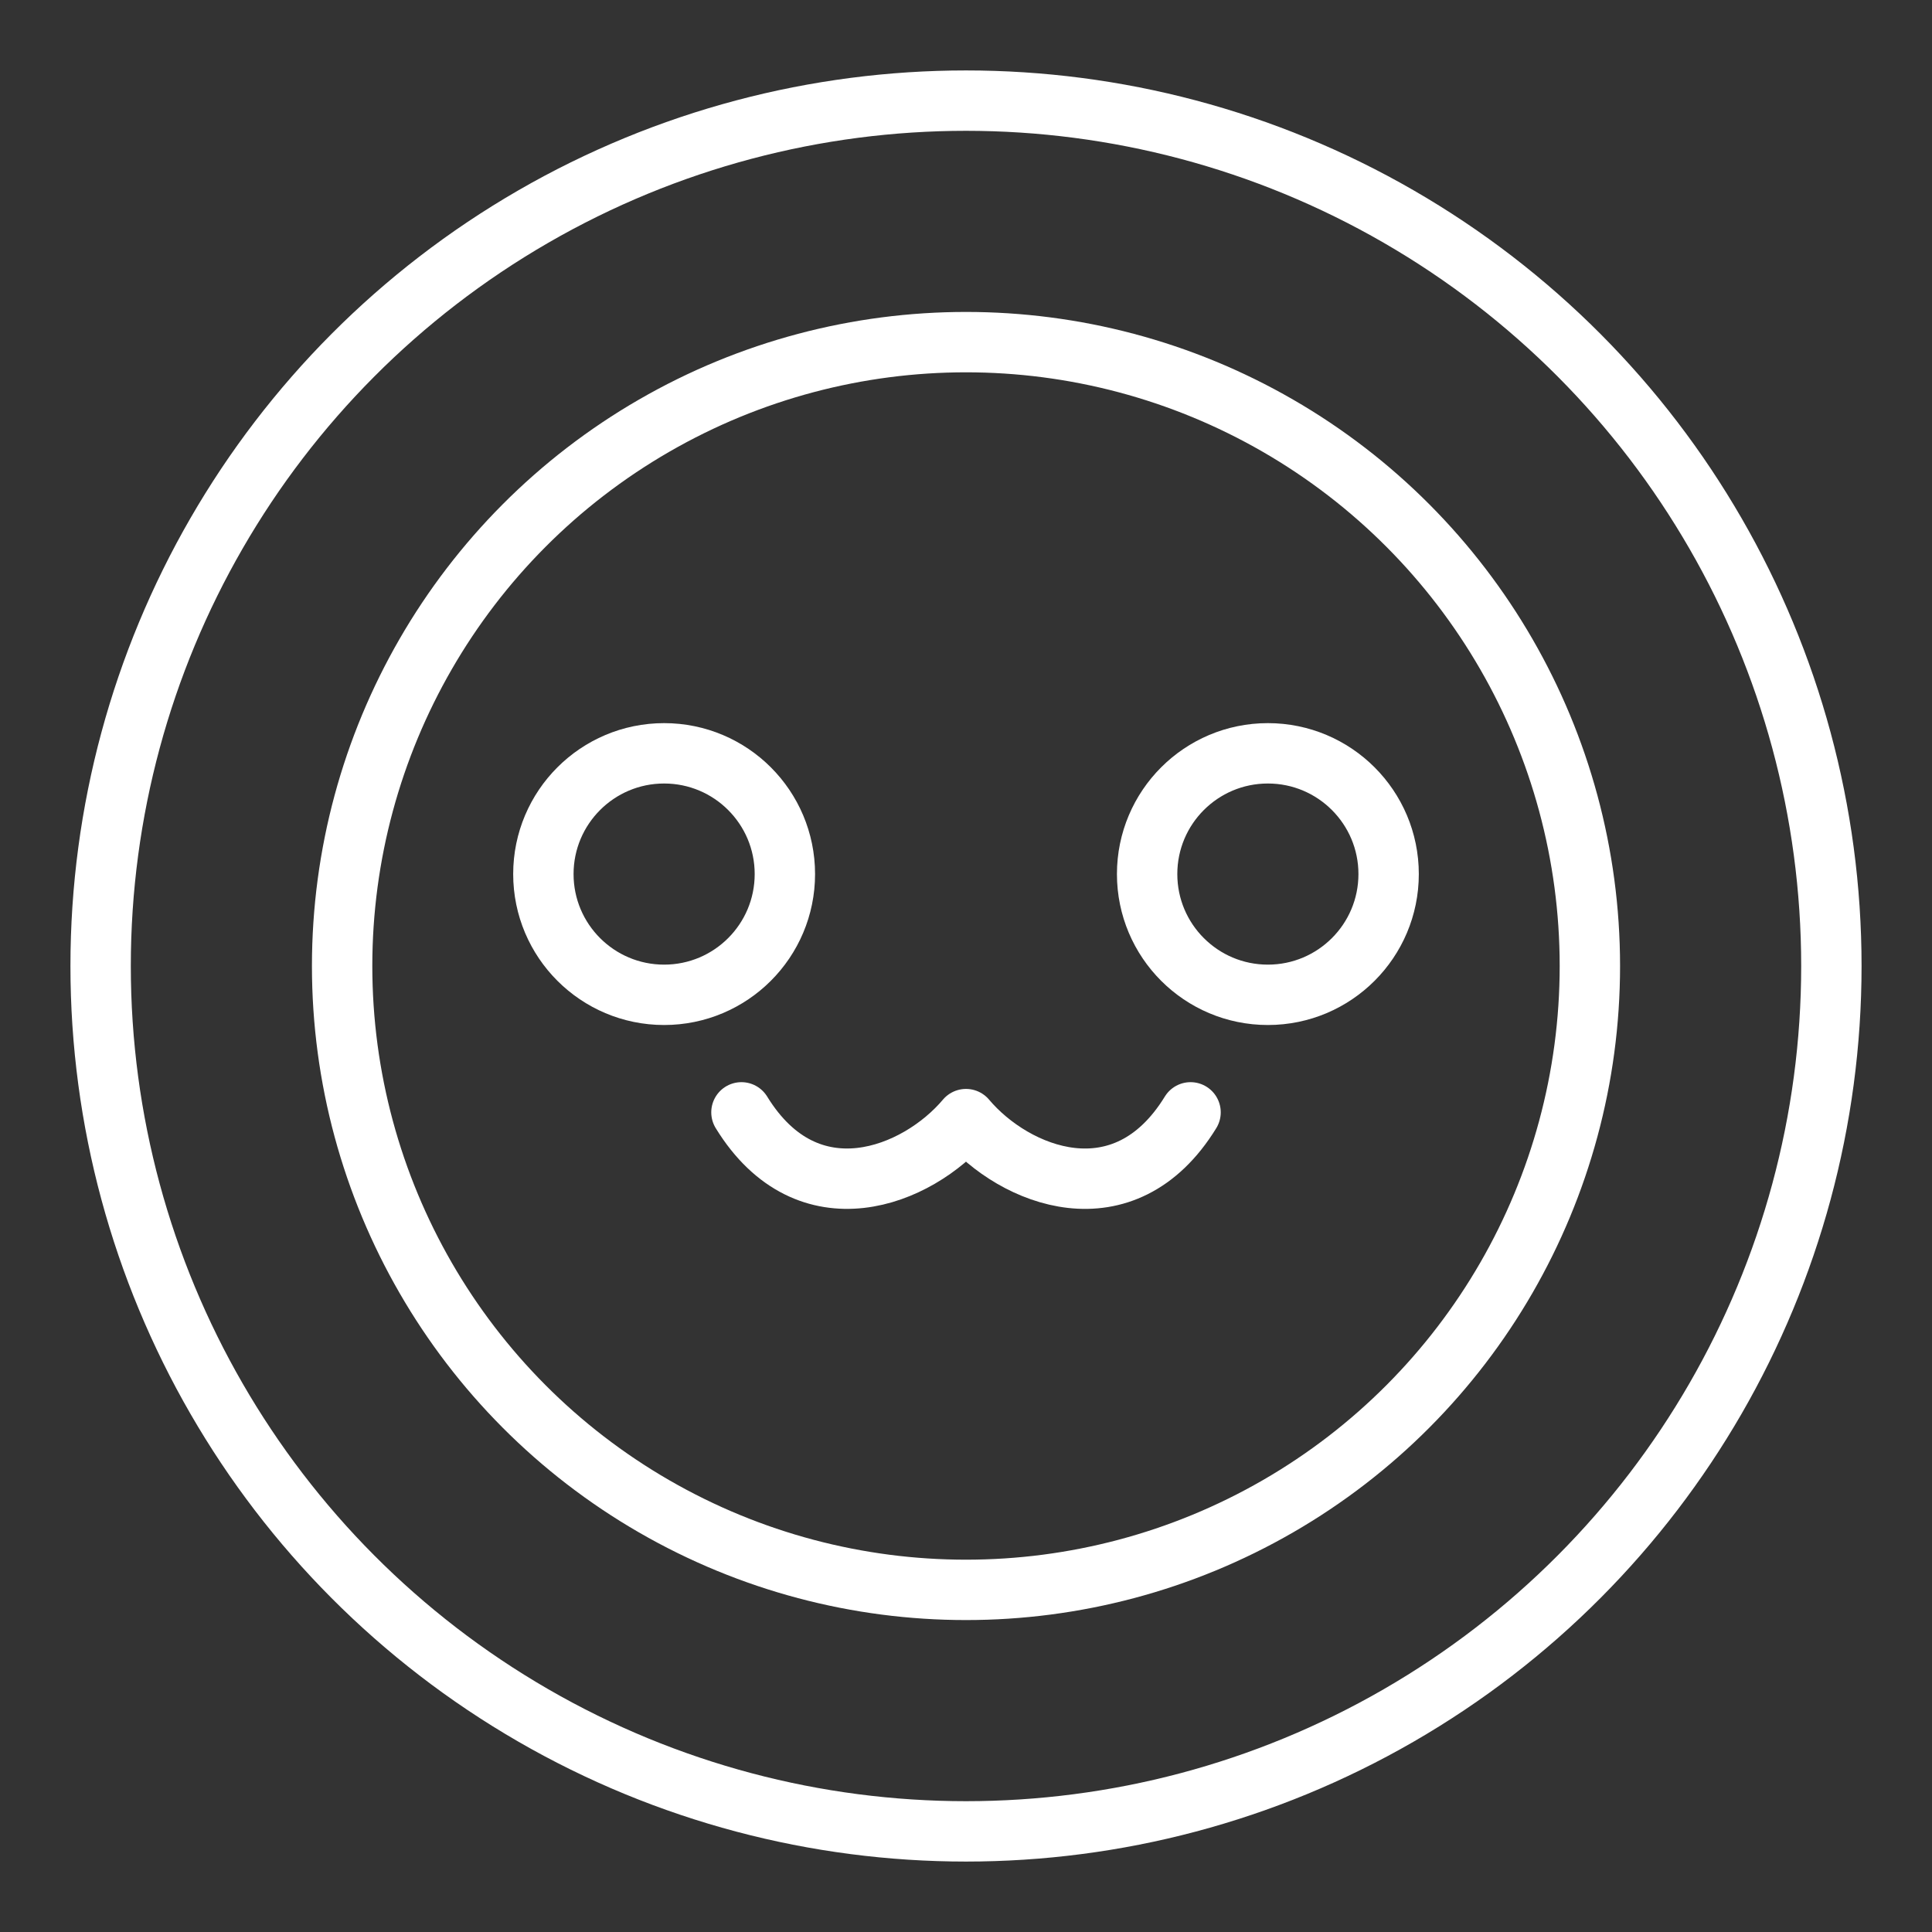 <ns0:svg xmlns:ns0="http://www.w3.org/2000/svg" viewBox="0 0 48 48" style="stroke-width:1.5px"><ns0:rect x="0" y="0" width="48" height="48" fill="#333333" stroke="none"/><ns0:defs style="stroke-width:1.5px"><ns0:style style="stroke-width:1.5px">.a{fill:none;stroke:#fff;stroke-linecap:round;stroke-linejoin:round;}</ns0:style></ns0:defs><ns0:circle class="a" cx="24" cy="24" r="21.5" style="stroke-width:1.5px" /><ns0:circle class="a" cx="16.5" cy="21.716" r="3" style="stroke-width:1.5px" /><ns0:circle class="a" cx="31.5" cy="21.716" r="3" style="stroke-width:1.5px" /><ns0:path class="a" d="M29.579,27.636c-1.654,2.692-4.374,1.598-5.579.168-1.206,1.43-3.925,2.523-5.579-.168" style="stroke-width:1.5px" /><ns0:circle class="a" cx="24" cy="24" r="15.5" style="stroke-width:1.5px" /></ns0:svg>